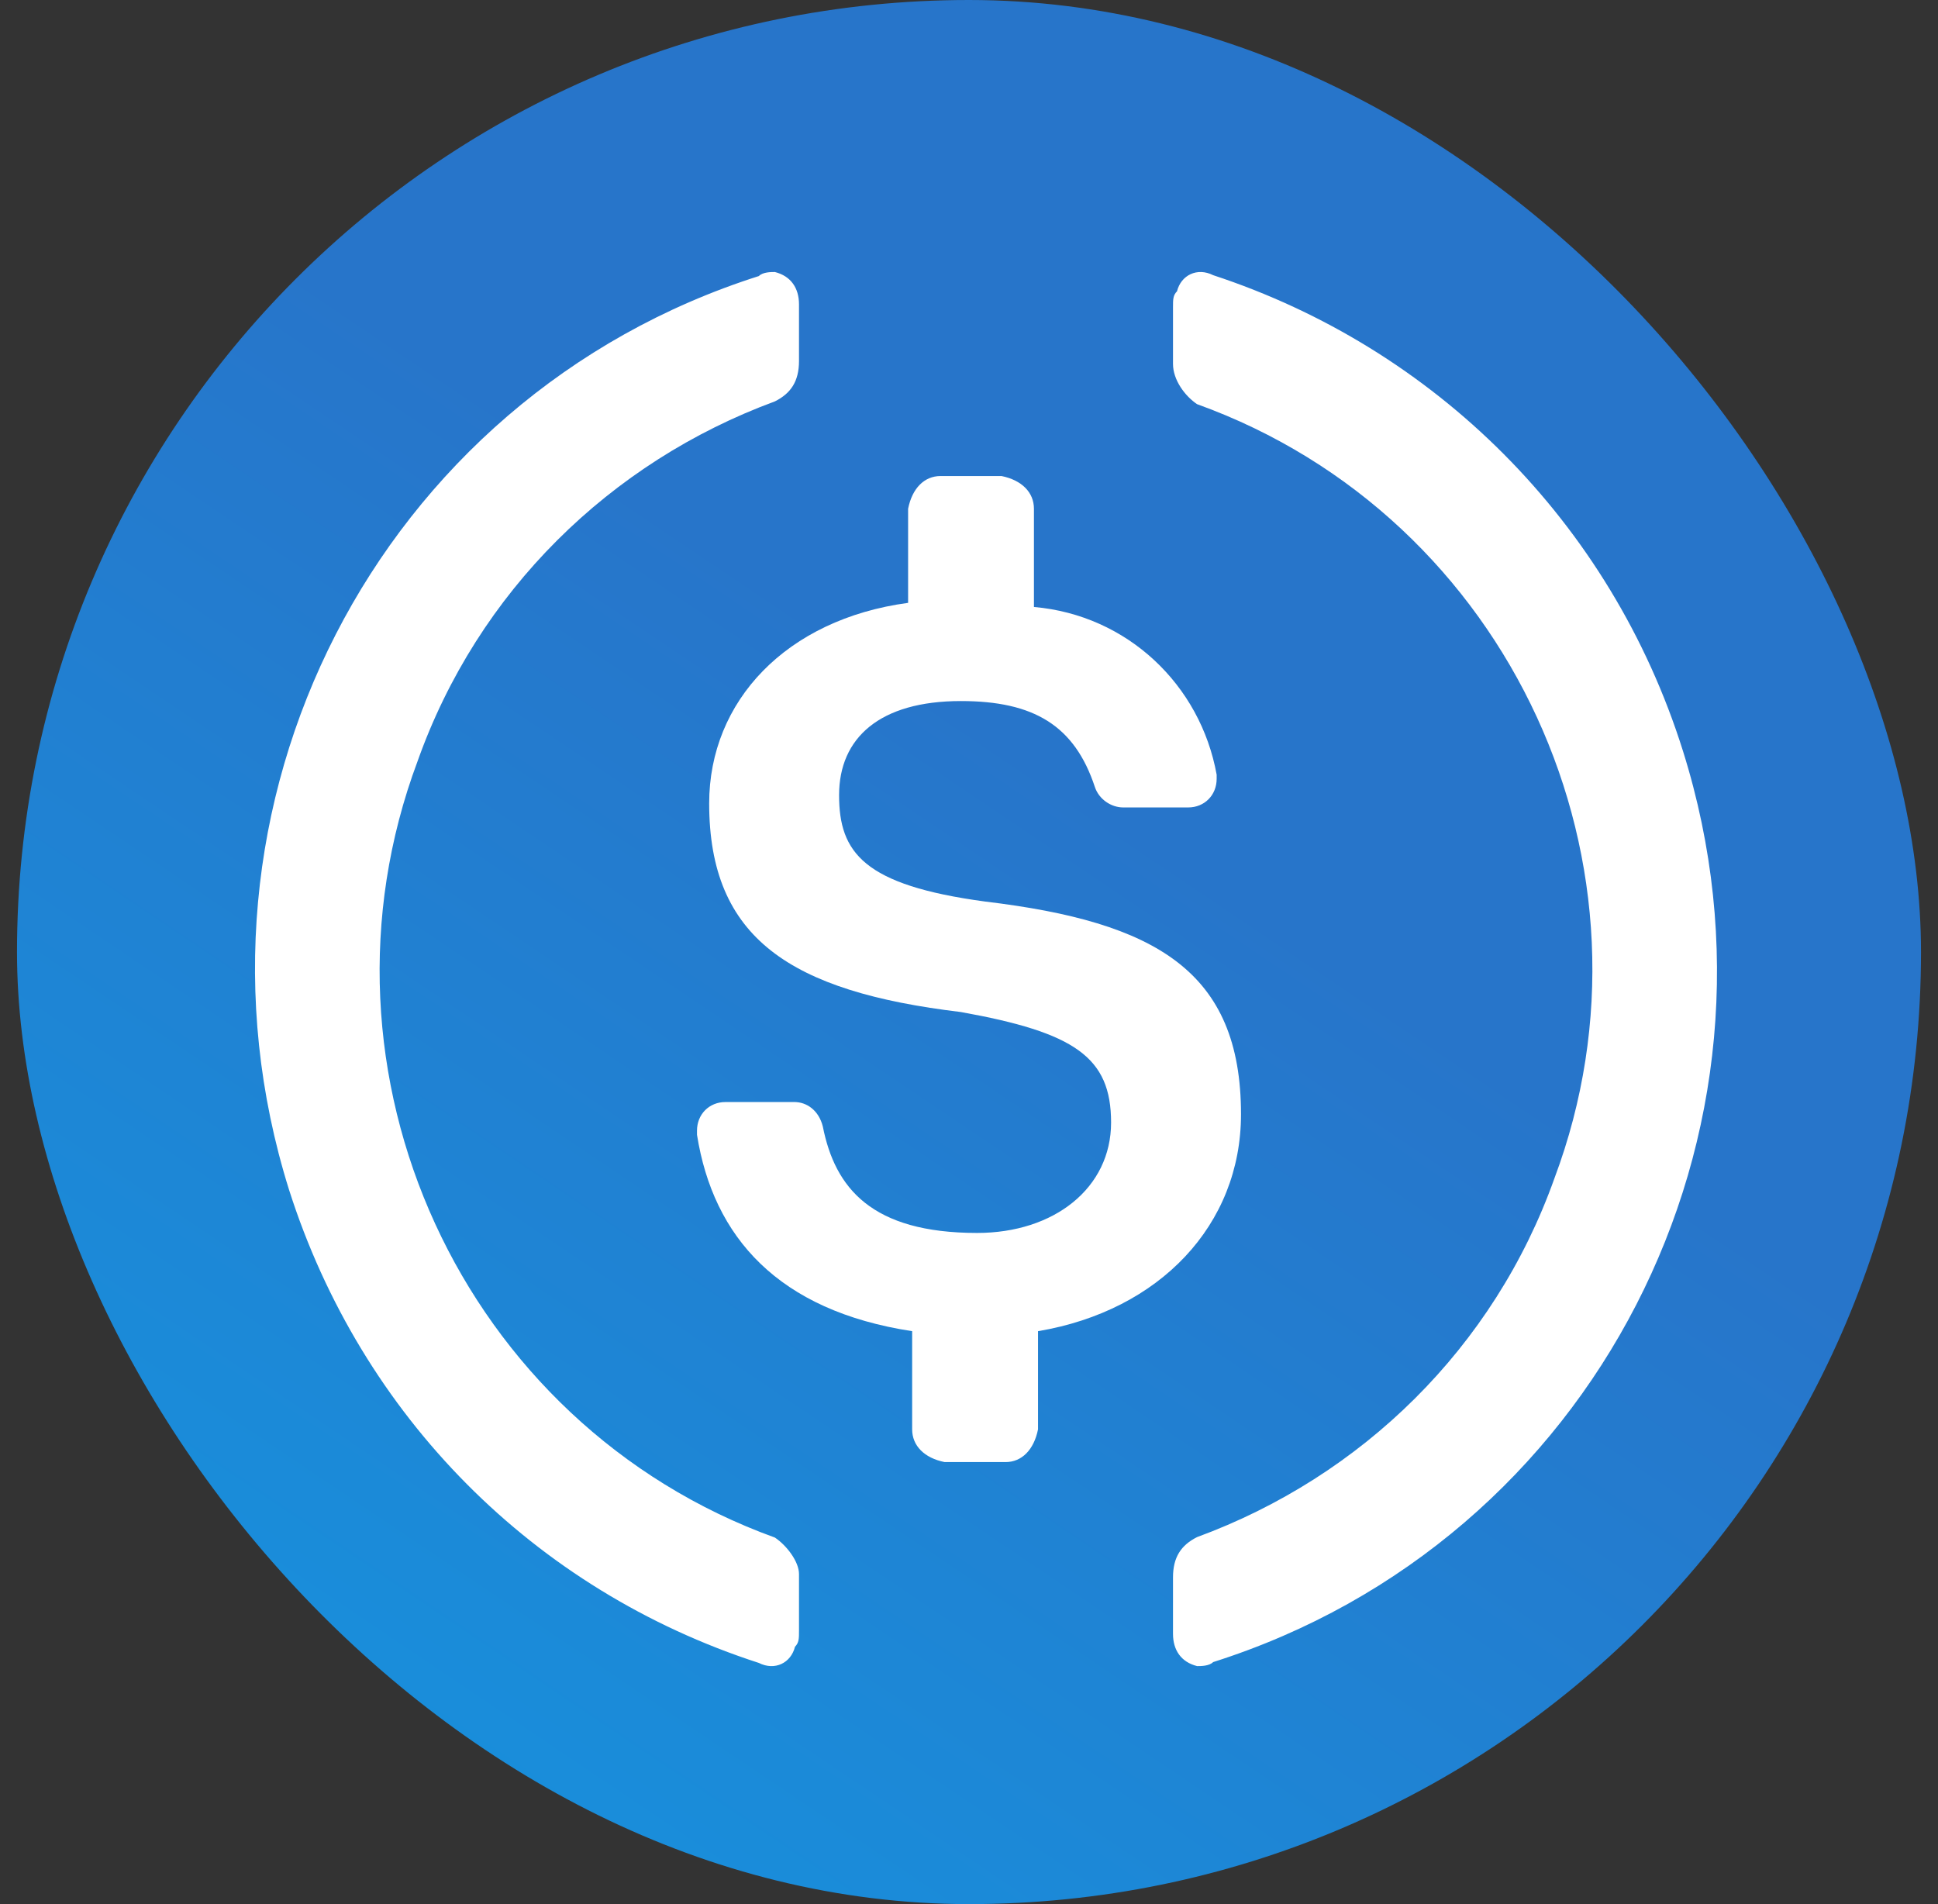 <svg width="57" height="56" viewBox="0 0 57 56" fill="none" xmlns="http://www.w3.org/2000/svg">
<rect x="0" y="0" width="57" height="56" fill="#333333" stroke="none"/>
<rect x="0.5" width="56" height="56" rx="28" fill="url(#paint0_linear_16001_154)"/>
<path d="M36.5 32.772C36.5 28.56 33.992 27.116 28.978 26.515C25.395 26.033 24.679 25.071 24.679 23.386C24.679 21.701 25.873 20.618 28.261 20.618C30.41 20.618 31.605 21.34 32.202 23.145C32.321 23.506 32.679 23.747 33.037 23.747H34.948C35.425 23.747 35.784 23.386 35.784 22.905V22.784C35.306 20.137 33.157 18.091 30.41 17.851V14.963C30.41 14.481 30.052 14.12 29.455 14H27.664C27.186 14 26.828 14.361 26.709 14.963V17.73C23.127 18.212 20.858 20.618 20.858 23.627C20.858 27.598 23.246 29.162 28.261 29.764C31.605 30.365 32.679 31.087 32.679 33.013C32.679 34.938 31.007 36.261 28.739 36.261C25.634 36.261 24.559 34.938 24.201 33.133C24.082 32.652 23.724 32.411 23.366 32.411H21.336C20.858 32.411 20.5 32.772 20.5 33.253V33.374C20.977 36.382 22.888 38.548 26.828 39.15V42.037C26.828 42.519 27.186 42.88 27.783 43H29.575C30.052 43 30.41 42.639 30.53 42.037V39.15C34.112 38.548 36.5 36.021 36.5 32.772Z" fill="white"/>
<path fill-rule="evenodd" clip-rule="evenodd" d="M12.281 22.389C8.857 31.545 13.58 41.891 22.791 45.22C23.146 45.458 23.5 45.934 23.5 46.291V47.956C23.5 48.193 23.5 48.312 23.382 48.431C23.264 48.907 22.791 49.145 22.319 48.907C15.706 46.766 10.628 41.653 8.502 34.994C4.96 23.697 11.1 11.686 22.319 8.119C22.437 8 22.673 8 22.791 8C23.264 8.119 23.5 8.475 23.5 8.951V10.616C23.5 11.211 23.264 11.568 22.791 11.805C17.95 13.589 14.053 17.394 12.281 22.389ZM34.618 8.567C34.736 8.093 35.209 7.856 35.681 8.093C42.176 10.227 47.372 15.326 49.498 22.084C53.04 33.349 46.9 45.325 35.681 48.882C35.563 49 35.327 49 35.209 49C34.736 48.882 34.5 48.526 34.5 48.051V46.392C34.5 45.799 34.736 45.443 35.209 45.206C40.05 43.427 43.947 39.633 45.719 34.653C49.143 25.523 44.42 15.207 35.209 11.887C34.854 11.65 34.5 11.176 34.5 10.702V9.042C34.5 8.804 34.5 8.686 34.618 8.567Z" fill="white"/>
<defs>
<linearGradient id="paint0_linear_16001_154" x1="31.555" y1="22.909" x2="-21.9" y2="102.327" gradientUnits="userSpaceOnUse">
<stop stop-color="#2775CA"/>
<stop offset="1" stop-color="#00BBF9"/>
</linearGradient>
</defs>
</svg>
